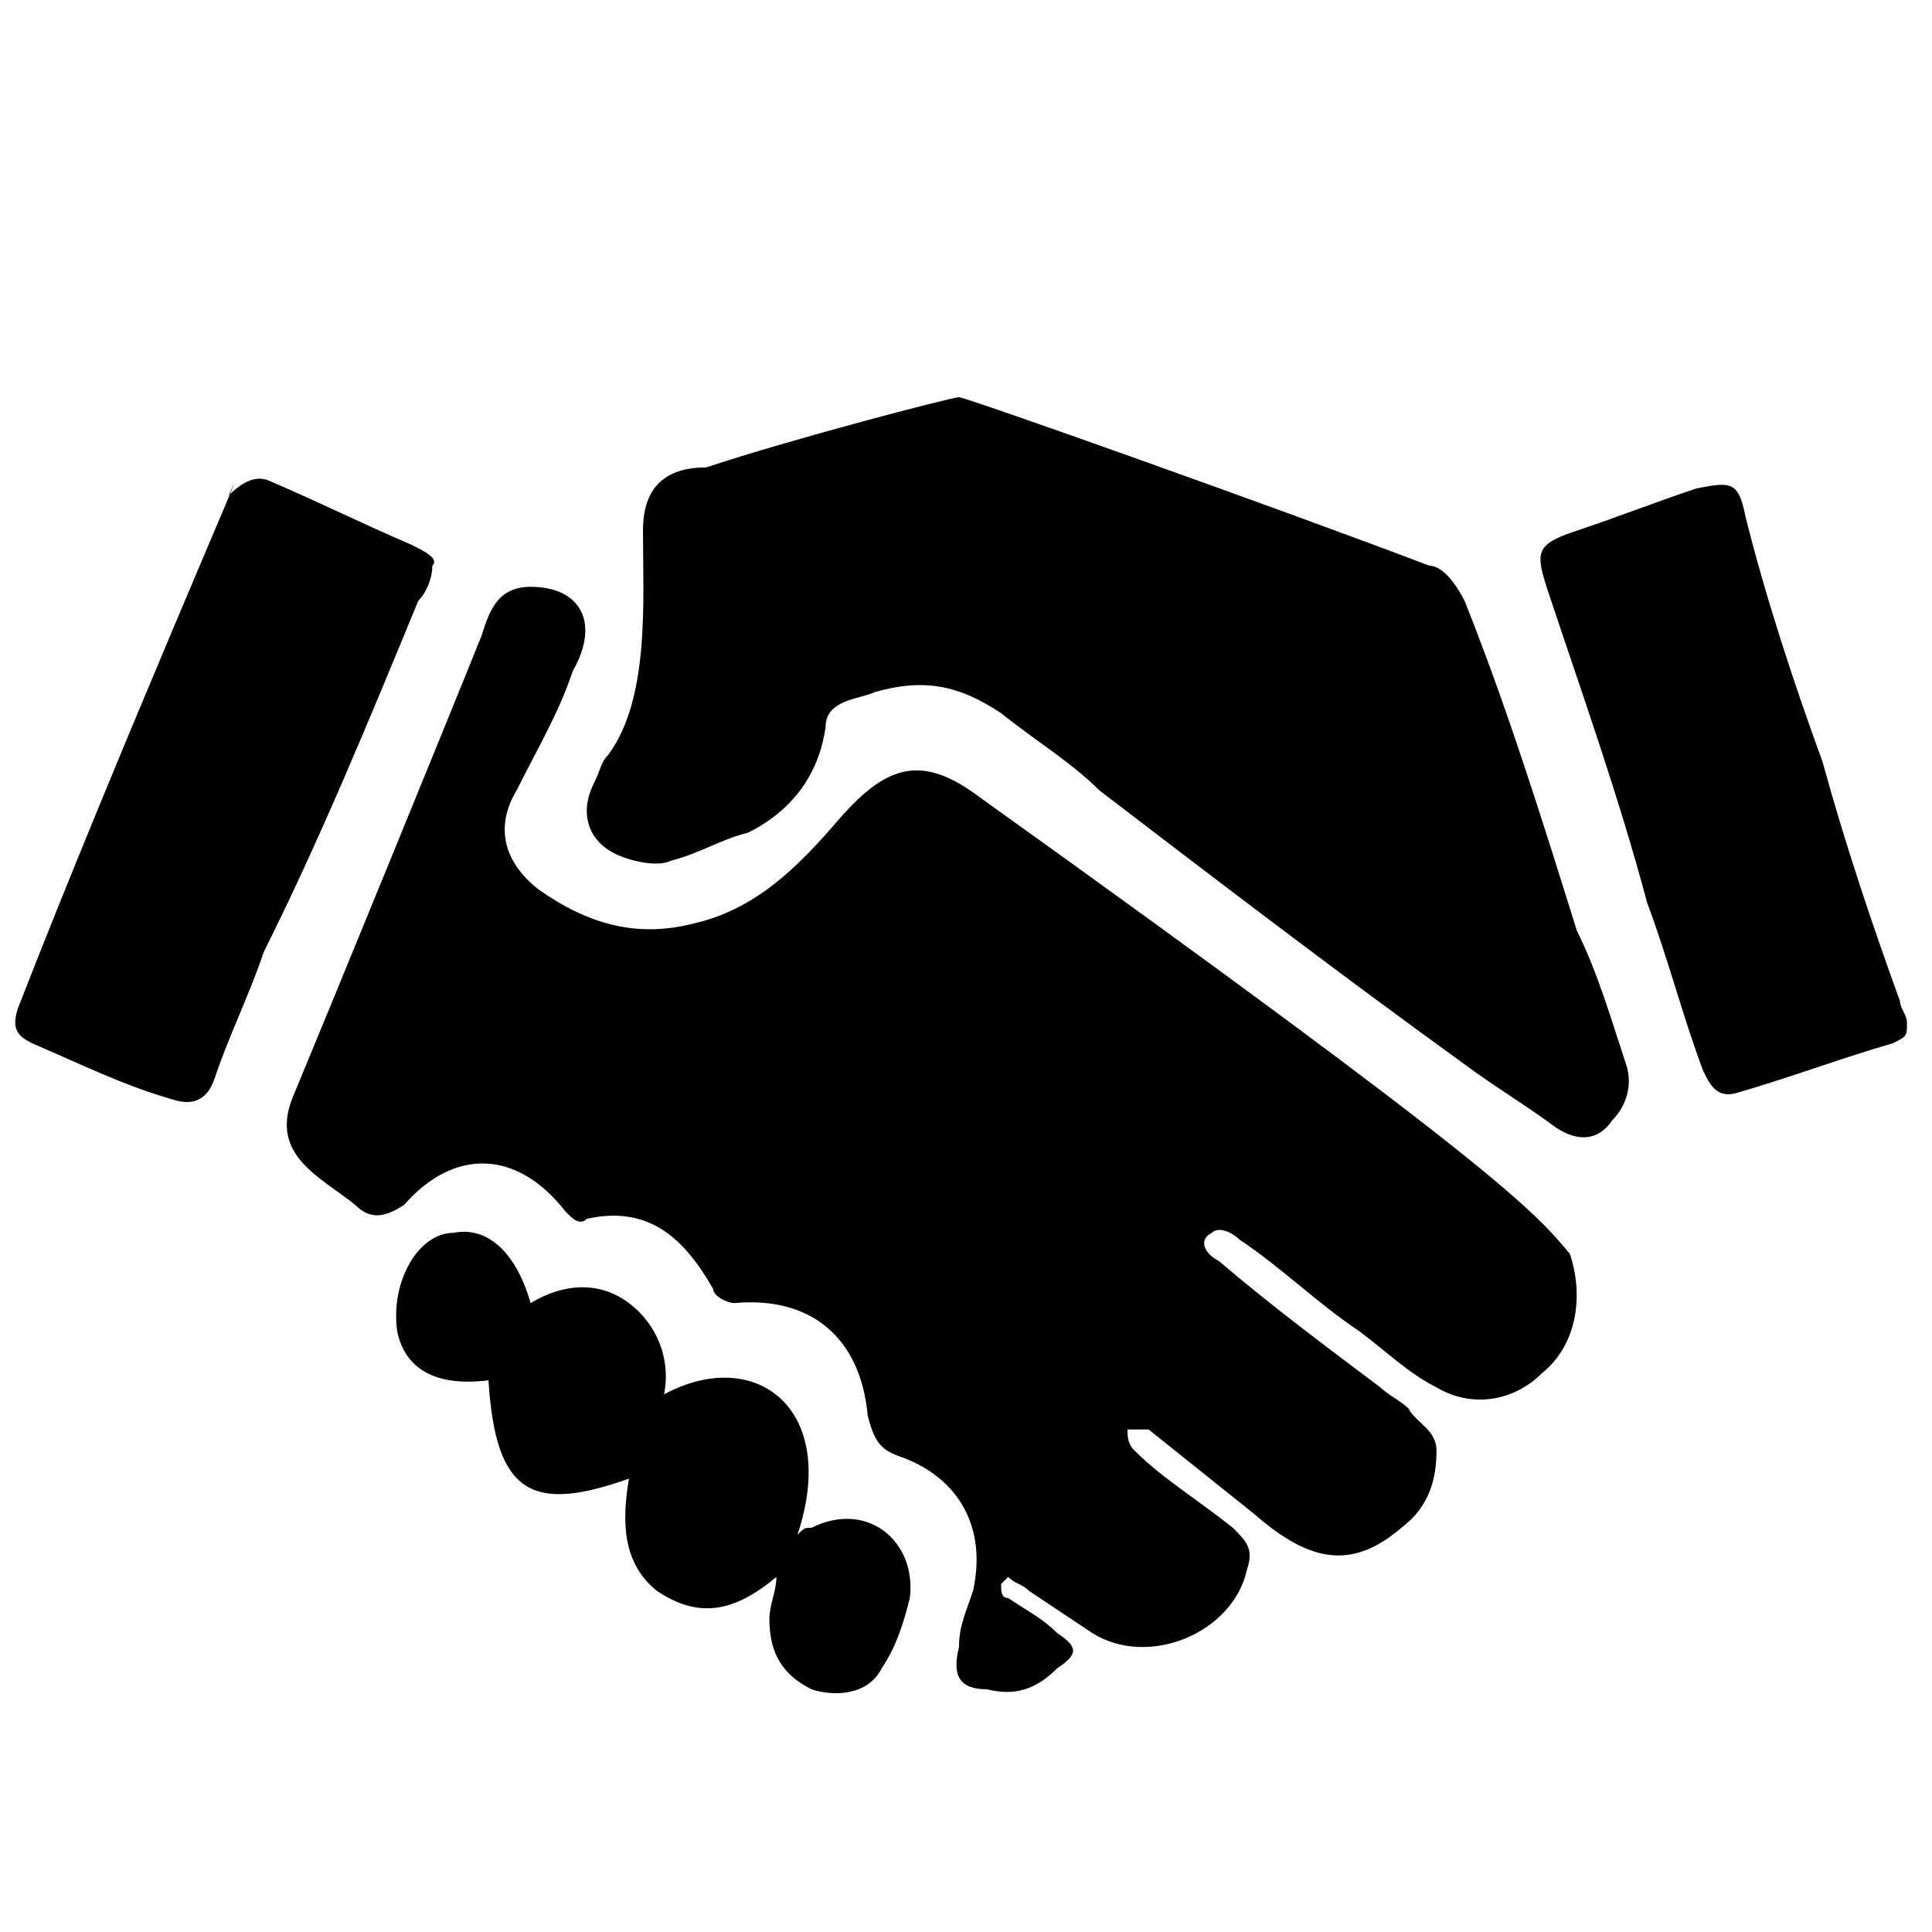 <?xml version="1.0" standalone="no"?><!DOCTYPE svg PUBLIC "-//W3C//DTD SVG 1.1//EN" "http://www.w3.org/Graphics/SVG/1.1/DTD/svg11.dtd"><svg t="1495008743768" class="icon" style="" viewBox="0 0 1024 1024" version="1.1" xmlns="http://www.w3.org/2000/svg" p-id="2352" xmlns:xlink="http://www.w3.org/1999/xlink" width="200" height="200"><defs><style type="text/css"></style></defs><path d="M519.444 422.674c-29.775-22.332-48.385-18.61-74.439 11.166-22.332 26.053-44.664 48.385-78.161 55.83-29.775 7.444-55.83 0-81.883-18.61-18.61-14.888-22.332-33.498-11.166-52.107 11.166-22.332 22.332-40.941 29.775-63.273 14.888-26.053 3.722-44.664-22.332-44.664-18.61 0-22.332 14.888-26.053 26.053-14.888 37.219-81.883 200.985-100.492 245.649-11.166 29.775 14.888 40.941 33.498 55.83 7.444 7.444 14.888 7.444 26.053 0 26.053-29.775 59.551-29.775 85.605 3.722 3.722 3.722 7.444 7.444 11.166 3.722 33.498-7.444 52.107 11.166 66.995 37.219 0 3.722 7.444 7.444 11.166 7.444 40.941-3.722 66.995 18.61 70.717 59.551 3.722 14.888 7.444 18.61 18.61 22.332 29.775 11.166 44.664 37.219 37.219 70.717-3.722 11.166-7.444 18.61-7.444 29.775-3.722 14.888 0 22.332 14.888 22.332 14.888 3.722 26.053 0 37.219-11.166 11.166-7.444 11.166-11.166 0-18.61-7.444-7.444-14.888-11.166-26.053-18.61-3.722 0-3.722-3.722-3.722-7.444l3.722-3.722c3.722 3.722 7.444 3.722 11.166 7.444l33.498 22.332c29.775 18.61 74.439 0 81.883-33.498 3.722-11.166 0-14.888-7.444-22.332-18.61-14.888-37.219-26.053-52.107-40.941-3.722-3.722-3.722-7.444-3.722-11.166h11.166l55.83 44.664c29.775 26.053 52.107 29.775 78.161 7.444 14.888-11.166 18.61-26.053 18.61-40.941 0-11.166-11.166-14.888-14.888-22.332-3.722-3.722-11.166-7.444-14.888-11.166-29.775-22.332-59.551-44.664-85.605-66.995-7.444-3.722-11.166-11.166-3.722-14.888 3.722-3.722 11.166 0 14.888 3.722 22.332 14.888 40.941 33.498 63.273 48.385 14.888 11.166 26.053 22.332 40.941 29.775 18.61 11.166 40.941 7.444 55.83-7.444 18.61-14.888 22.332-40.941 14.888-63.273-18.61-22.332-37.219-44.664-312.643-241.926z m316.365 70.716c-18.61-59.551-37.219-119.102-59.551-174.932-3.722-7.444-11.166-18.61-18.61-18.61-78.161-29.775-245.649-89.326-249.37-89.326-3.722 0-89.326 22.332-133.99 37.219-22.332 0-33.498 11.166-33.498 33.498 0 37.219 3.722 89.326-18.61 119.102-3.722 3.722-3.722 7.444-7.444 14.888-7.444 14.888-3.722 29.775 11.166 37.219 7.444 3.722 22.332 7.444 29.775 3.722 14.888-3.722 26.053-11.166 40.941-14.888 22.332-11.166 37.219-29.775 40.941-55.83 0-14.888 18.61-14.888 26.053-18.61 26.053-7.444 44.664-3.722 66.995 11.166 18.61 14.888 37.219 26.053 52.107 40.941 63.273 48.385 126.547 96.77 193.541 145.156 14.888 11.166 33.498 22.332 48.385 33.498 11.166 7.444 22.332 7.444 29.775-3.722 7.444-7.444 11.166-18.61 7.444-29.775-7.444-22.332-14.888-48.385-26.053-70.717zM508.278 203.078z m-279.146 96.771c3.722-3.722-3.722-7.444-11.166-11.166-26.053-11.166-48.385-22.332-74.439-33.498-7.444-3.722-14.888 0-22.332 7.444 18.61-40.941-59.551 137.711-111.658 271.702-3.722 11.166 0 14.888 7.444 18.61 26.053 11.166 48.385 22.332 74.439 29.775 11.166 3.722 18.61 0 22.332-11.166 7.444-22.332 18.61-44.664 26.053-66.995 29.775-59.551 55.83-122.824 81.883-186.098 3.722-3.722 7.444-11.166 7.444-18.61z m781.609 241.926c0-3.722-3.722-7.444-3.722-11.166-14.888-40.941-29.775-85.605-40.941-126.547-14.888-40.941-29.775-85.605-40.941-130.268-3.722-18.61-7.444-18.61-26.053-14.888-22.332 7.444-40.941 14.888-63.273 22.332-22.332 7.444-22.332 11.166-14.888 33.498 18.61 55.83 37.219 107.936 52.107 163.766 11.166 29.775 18.61 59.551 29.775 89.326 3.722 7.444 7.444 14.888 18.61 11.166 26.053-7.444 55.83-18.61 81.883-26.053 7.444-3.722 7.444-3.722 7.444-11.166zM430.117 809.756c-3.722 0-3.722 0-7.444 3.722 22.332-66.995-22.332-100.492-70.717-74.439 3.722-18.61-3.722-37.219-18.61-48.385-14.888-11.166-33.498-11.166-52.107 0-7.444-26.053-22.332-40.941-40.941-37.219-18.61 0-33.498 26.053-29.775 52.107 3.722 18.61 18.61 29.775 48.385 26.053 3.722 59.551 22.332 70.717 74.439 52.107-3.722 22.332-3.722 44.664 14.888 59.551 22.332 14.888 40.941 11.166 63.273-7.444 0 7.444-3.722 14.888-3.722 22.332 0 18.61 7.444 29.775 22.332 37.219 11.166 3.722 29.775 3.722 37.219-11.166 7.444-11.166 11.166-22.332 14.888-37.219 3.722-29.775-22.332-52.107-52.107-37.219z m0 0z" p-id="2353"></path></svg>
